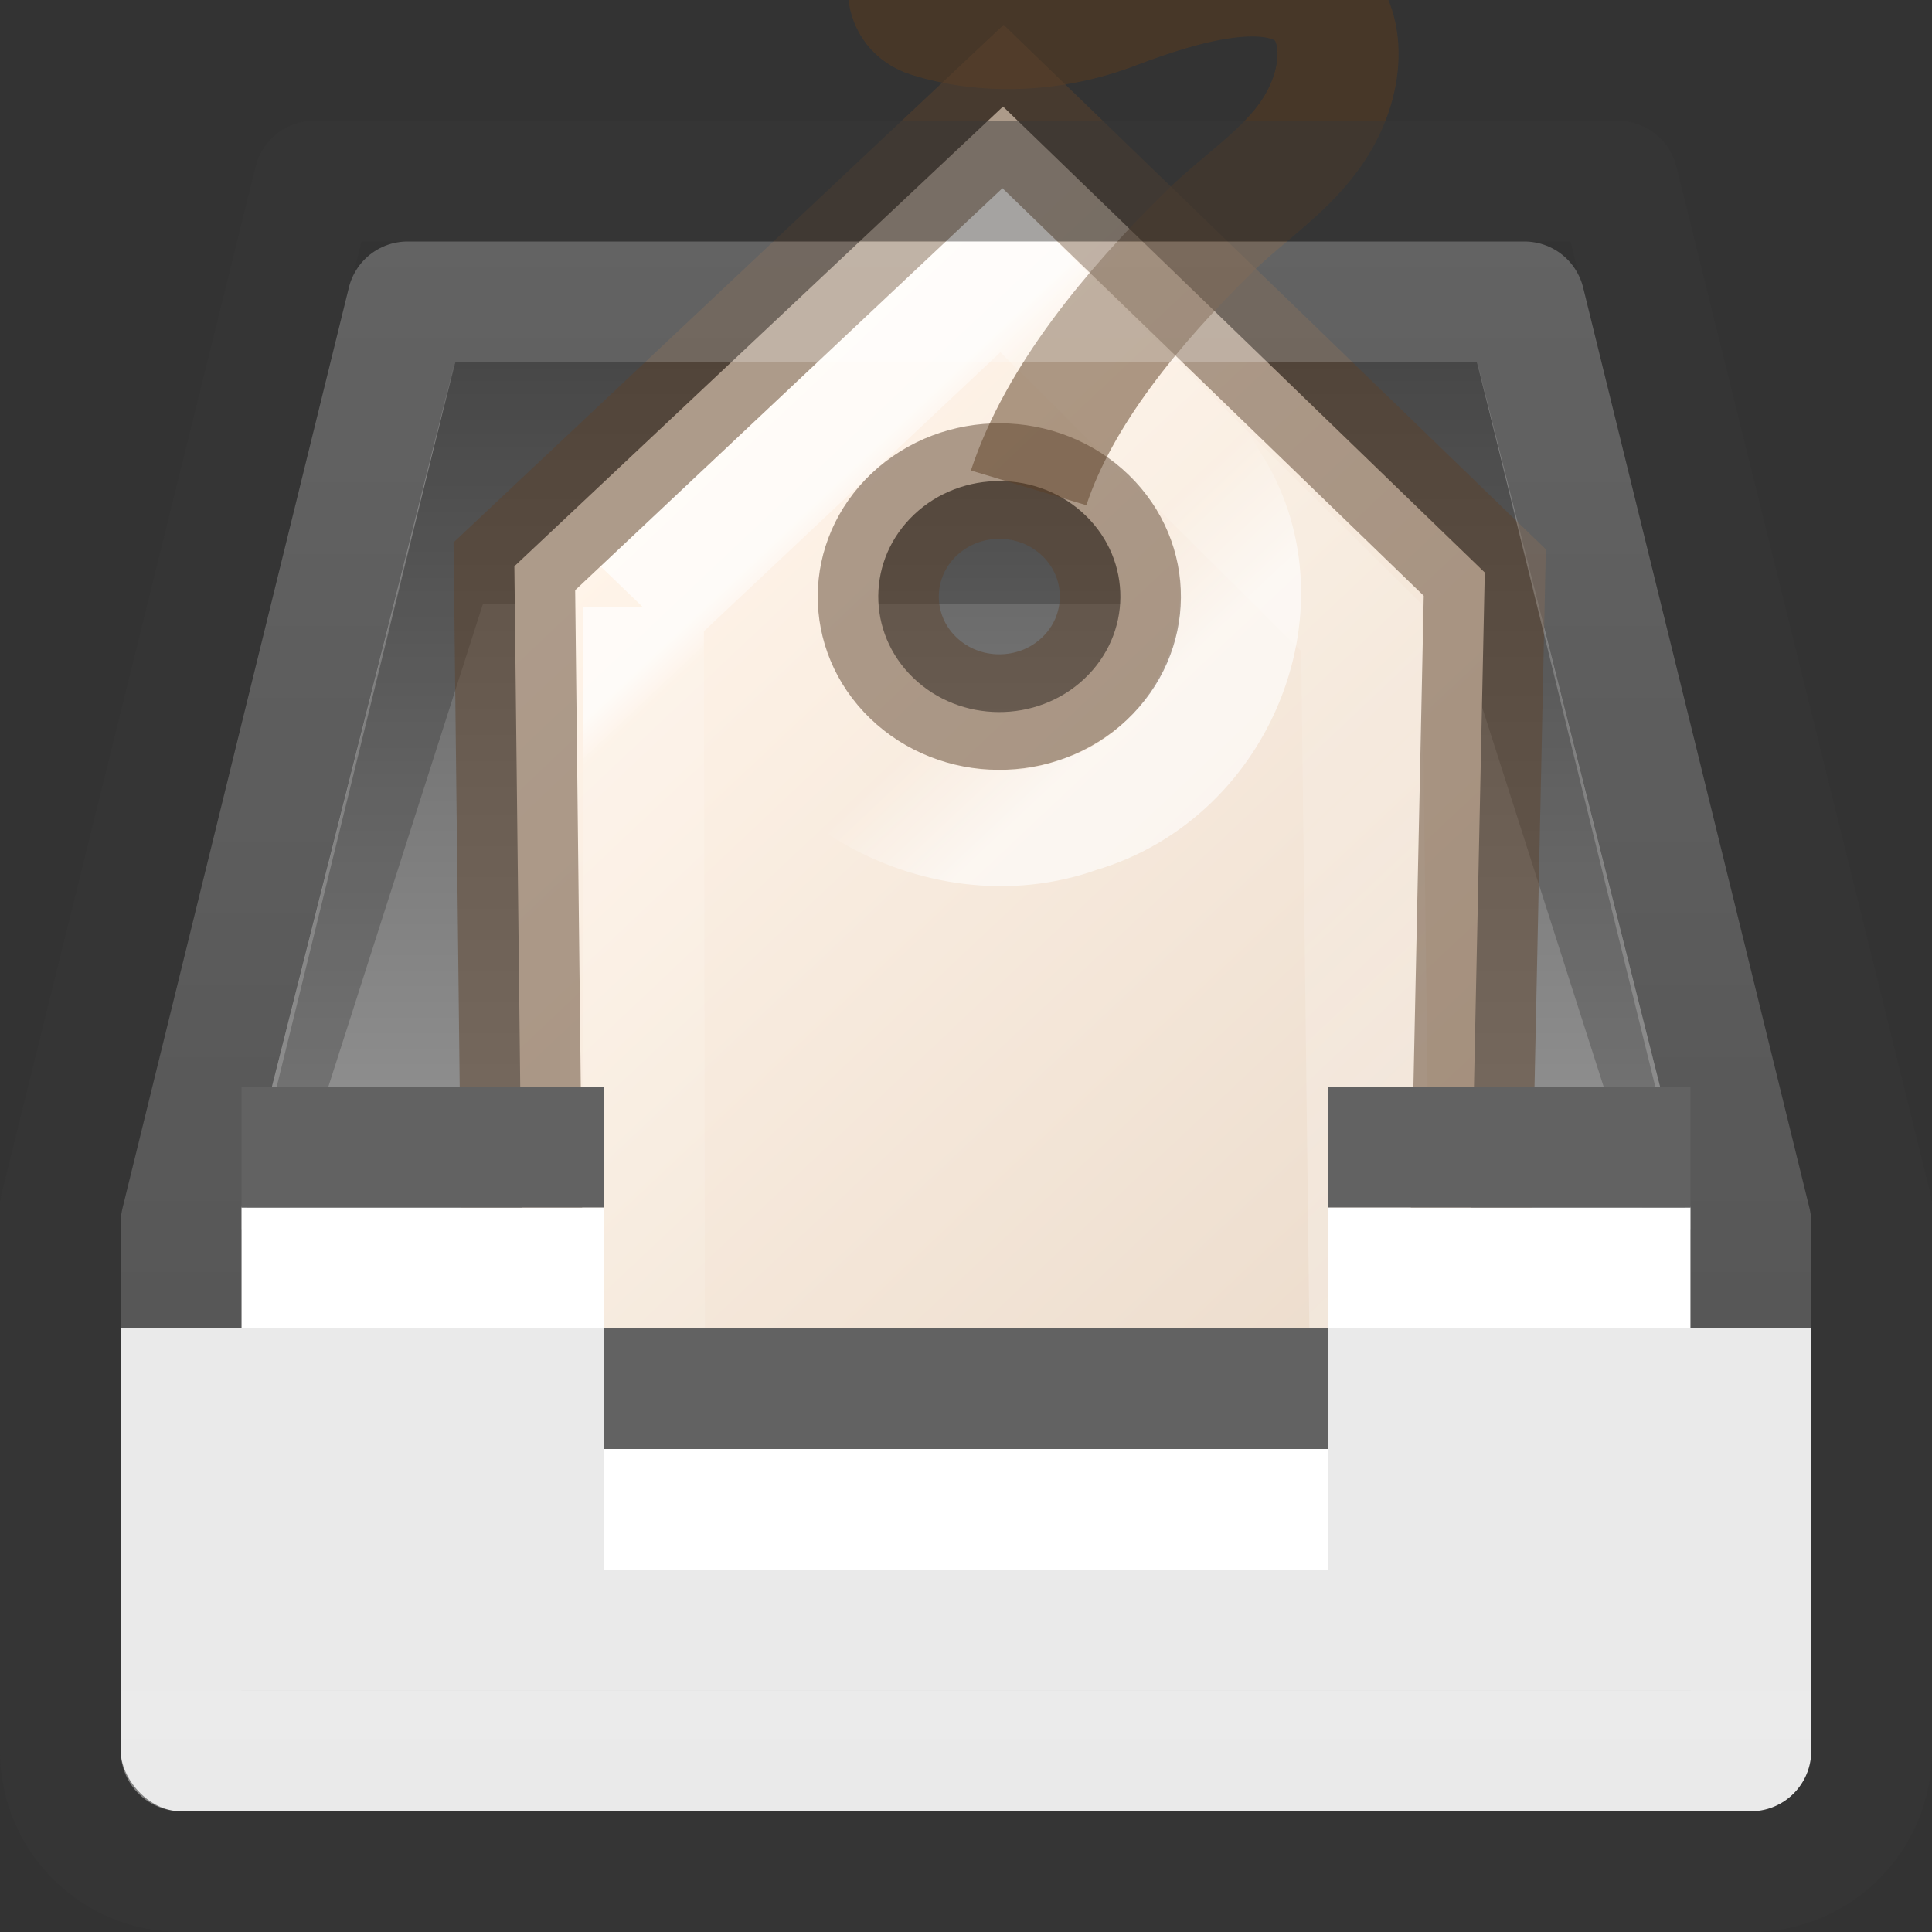 <?xml version="1.0" encoding="UTF-8" standalone="no"?>
<svg xmlns:rdf="http://www.w3.org/1999/02/22-rdf-syntax-ns#" xmlns="http://www.w3.org/2000/svg" height="16" width="16" version="1.1" xmlns:cc="http://creativecommons.org/ns#" xmlns:xlink="http://www.w3.org/1999/xlink" xmlns:dc="http://purl.org/dc/elements/1.1/">
 <rect width="100%" height="100%" fill="#333333" stroke="none"/>
 <defs>
  <linearGradient id="linearGradient3923" y2="3" gradientUnits="userSpaceOnUse" x2="7.864" y1="15.5" x1="7.864">
   <stop stop-color="#c7c7c7" offset="0"/>
   <stop stop-color="#a6a6a6" offset=".262"/>
   <stop stop-color="#7b7b7b" offset=".705"/>
   <stop stop-color="#595959" offset="1"/>
  </linearGradient>
  <linearGradient id="linearGradient3846-6" y2="16" xlink:href="#linearGradient3600-0" gradientUnits="userSpaceOnUse" x2="16" x1="16"/>
  <linearGradient id="linearGradient3600-0">
   <stop stop-color="#f4f4f4" offset="0"/>
   <stop stop-color="#dbdbdb" offset="1"/>
  </linearGradient>
  <linearGradient id="linearGradient4078" y2="38.231" gradientUnits="userSpaceOnUse" x2="-15.846" gradientTransform="matrix(.351 0 0 .351 17.568 .568)" y1="2.962" x1="-15.846">
   <stop stop-color="#fff" offset="0"/>
   <stop stop-color="#fff" stop-opacity=".235" offset=".028"/>
   <stop stop-color="#fff" stop-opacity=".157" offset=".984"/>
   <stop stop-color="#fff" stop-opacity=".392" offset="1"/>
  </linearGradient>
  <linearGradient id="c" y2="14.856" gradientUnits="userSpaceOnUse" y1="2.915" x2="9.437" x1="9.437">
   <stop stop-color="#fff4e9" offset="0"/>
   <stop stop-color="#e7d6c5" offset="1"/>
  </linearGradient>
  <linearGradient id="b" y2="20.055" gradientUnits="userSpaceOnUse" y1="6.967" gradientTransform="matrix(.632 0 0 .634 -16.069 -.559)" x2="41.051" x1="41.051">
   <stop stop-color="#fff" offset="0"/>
   <stop stop-color="#fff" stop-opacity=".235" offset=".033"/>
   <stop stop-color="#fff" stop-opacity=".157" offset=".499"/>
   <stop stop-color="#fff" stop-opacity=".392" offset="1"/>
  </linearGradient>
  <linearGradient id="a" y2="10.518" gradientUnits="userSpaceOnUse" y1="11.782" gradientTransform="matrix(.83 0 0 .83 -23.704 -2.803)" x2="40.007" x1="40.007">
   <stop stop-color="#fff" offset="0"/>
   <stop stop-color="#fff" stop-opacity="0" offset="1"/>
  </linearGradient>
 </defs>
 <g>
  <g>
   <rect style="color:#000000" rx=".5" ry=".5" height="3" width="14" y="12" x="1" fill="url(#linearGradient3846-6)"/>
   <path style="color:#000000" d="m1 10 2-8h10l2 8v3h-14z" fill="url(#linearGradient3846-6)"/>
   <path style="color:#000000" d="m3.766 3-1.766 7h3v2h6v-2h3l-1.766-7z" fill="url(#linearGradient3923)"/>
  </g>
  <path opacity=".2" d="m3.772 3-1.772 7h0.399l1.601-5h8l1.601 5h0.399l-1.77-7z"/>
 </g>
 <g transform="matrix(.714 -.672 .704 .681 -2.379 7.579)">
  <path d="m6.833 2.5-6.333 6.563 5.5 5.438 6.5-6.333v-5.667zm2.667 2c0.552 0 1 0.448 1 1s-0.448 1-1 1-1-0.448-1-1 0.448-1 1-1z" fill-rule="evenodd" fill="url(#c)"/>
  <g fill="none">
   <path opacity=".7" d="m7.343 3.5s-5.406 5.498-5.406 5.498 4.144 4.356 4.144 4.356 5.359-5.562 5.359-5.562l0.058-4.292h-4.157z" stroke="url(#b)"/>
   <path opacity=".6" d="m9.494 3.501c1.256-0.044 2.292 1.29 1.934 2.496-0.265 1.184-1.722 1.866-2.799 1.302-1.108-0.489-1.494-2.048-0.735-2.994 0.369-0.499 0.978-0.808 1.6-0.803z" stroke="url(#a)"/>
   <path opacity=".5" d="m10.333 5c0.739-0.391 1.703-0.511 2.618-0.532 0.411-0.009 0.827 0.075 1.231-0.021 0.514-0.122 0.864-0.499 0.813-0.843-0.069-0.462-0.689-0.803-1.271-1.047-0.516-0.216-0.914-0.602-1.124-1.01-0.106-0.206 0.079-0.422 0.376-0.488 0.27-0.06 0.553-0.084 0.828-0.023 0.418 0.093 0.912 0.207 1.106 0.503" stroke="#5d3c1e"/>
   <path opacity=".5" d="m6.833 2.5-6.333 6.563 5.5 5.438 6.5-6.333v-5.667zm2.667 2c0.552 0 1 0.448 1 1s-0.448 1-1 1-1-0.448-1-1 0.448-1 1-1z" stroke="#5c432c"/>
  </g>
 </g>
 <g>
  <path style="color:#000000" d="m2 10v1h3v2l6 0v-2h3v-1s-1.282 0-3 0v2h-6v-2h-3z" fill="#fff"/>
  <path opacity=".45" stroke-linejoin="round" style="color:#000000" d="m0.5 10v4.5c0 0.554 0.446 1 1 1h13c0.554 0 1-0.446 1-1v-4.5l-2.102-8.5h-10.796z" stroke="#383838" fill="none"/>
  <path stroke-linejoin="round" style="color:#000000" d="m3.375 2.5-1.875 7.625v4.375h13v-4.375l-1.875-7.625h-9.25z" stroke="url(#linearGradient4078)" stroke-linecap="round" fill="none"/>
 </g>
 <path d="m1 11v3h4 6 4v-3h-4v2h-6v-2h-4z" fill="#eaeaea"/>
 <g fill="#626262">
  <rect height="1" width="6" y="11" x="5"/>
  <rect height="1" width="3" y="9" x="2"/>
  <rect height="1" width="3" y="9" x="11"/>
 </g>
</svg>
